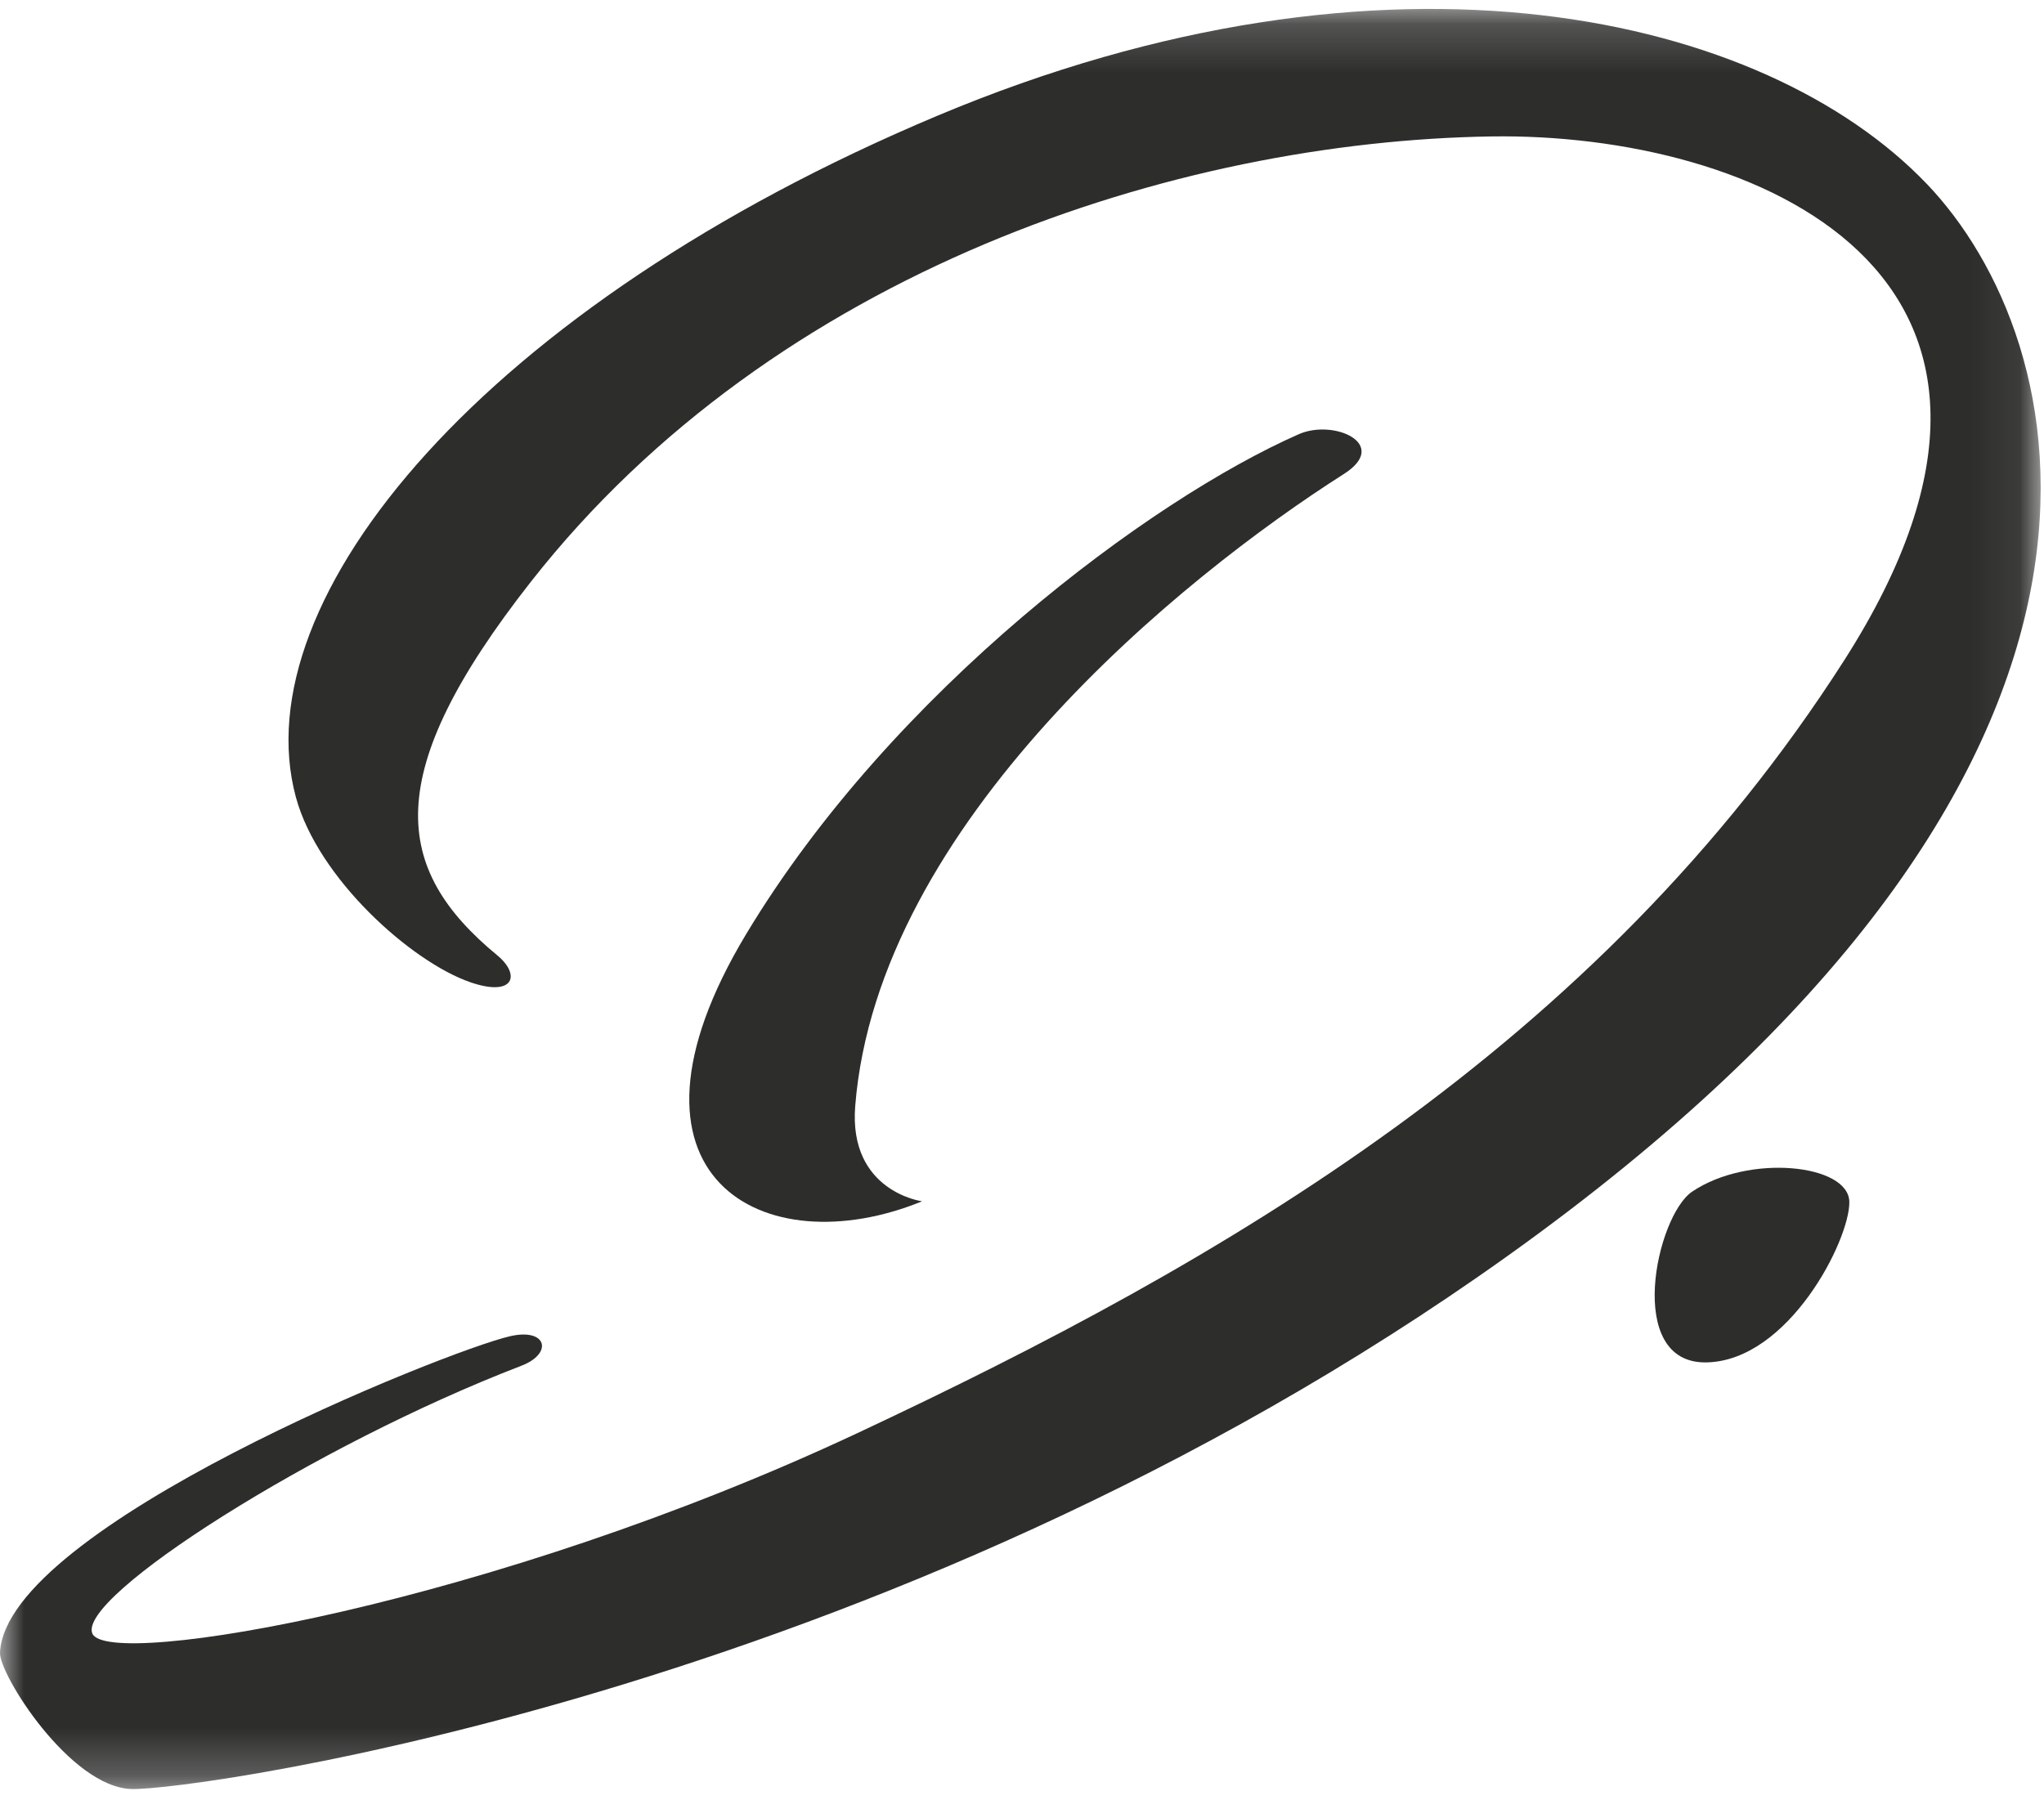 <?xml version="1.0" encoding="UTF-8"?>
<svg width="42px" height="37px" viewBox="0 0 42 37" version="1.1" xmlns="http://www.w3.org/2000/svg" xmlns:xlink="http://www.w3.org/1999/xlink">
    <!-- Generator: Sketch 59.1 (86144) - https://sketch.com -->
    <title>Group 6</title>
    <desc>Created with Sketch.</desc>
    <defs>
        <polygon id="path-1" points="2.94201769e-05 0.184 41.931 0.184 41.931 36.769 2.94201769e-05 36.769"></polygon>
    </defs>
    <g id="Page-1" stroke="none" stroke-width="1" fill="none" fill-rule="evenodd">
        <g id="Extra-large:-Desktops---12-col" transform="translate(-230, -1845)">
            <g id="Group-6" transform="translate(230, 1845)">
                <g id="Group-3">
                    <mask id="mask-2" fill="white">
                        <use xlink:href="#path-1"></use>
                    </mask>
                    <g id="Clip-2"></g>
                    <path d="M27.613,9.742 C28.574,9.13 27.411,8.605 26.689,8.923 C23.644,10.262 18.341,14.196 15.333,19.196 C12.325,24.196 15.693,26.022 18.947,24.689 C18.947,24.689 17.432,24.489 17.573,22.73 C18.037,16.919 24.276,11.865 27.613,9.742 M39.594,3.782 C36.271,0.306 28.561,-1.529 19.258,2.38 C9.967,6.285 4.973,12.294 6.08,16.384 C6.532,18.052 8.452,19.768 9.664,20.187 C10.565,20.498 10.704,20.035 10.219,19.635 C8.064,17.858 7.809,15.906 10.911,11.953 C15.932,5.553 24.179,2.904 30.644,2.804 C35.989,2.722 43.002,5.586 37.894,13.572 C32.81,21.518 25.125,25.933 17.621,29.452 C10.118,32.971 2.217,34.321 1.898,33.573 C1.578,32.824 6.456,29.705 10.713,28.069 C11.37,27.817 11.239,27.289 10.485,27.461 C9.176,27.76 0.122,31.386 2.9420177e-05,33.964 C-0.021,34.411 1.443,36.732 2.703,36.768 C3.963,36.805 18.805,34.781 31.583,25.373 C44.992,15.499 42.591,6.916 39.594,3.782" id="Fill-1" fill="#2D2D2C" mask="url(#mask-2)"></path>
                </g>
                <path d="M35.062,28 C36.751,27.97 38.011,25.482 38,24.702 C37.989,23.922 35.928,23.709 34.771,24.49 C34.03,24.989 33.373,28.03 35.062,28" id="Fill-4" fill="#2D2D2C"></path>
            </g>
        </g>
    </g>
</svg>